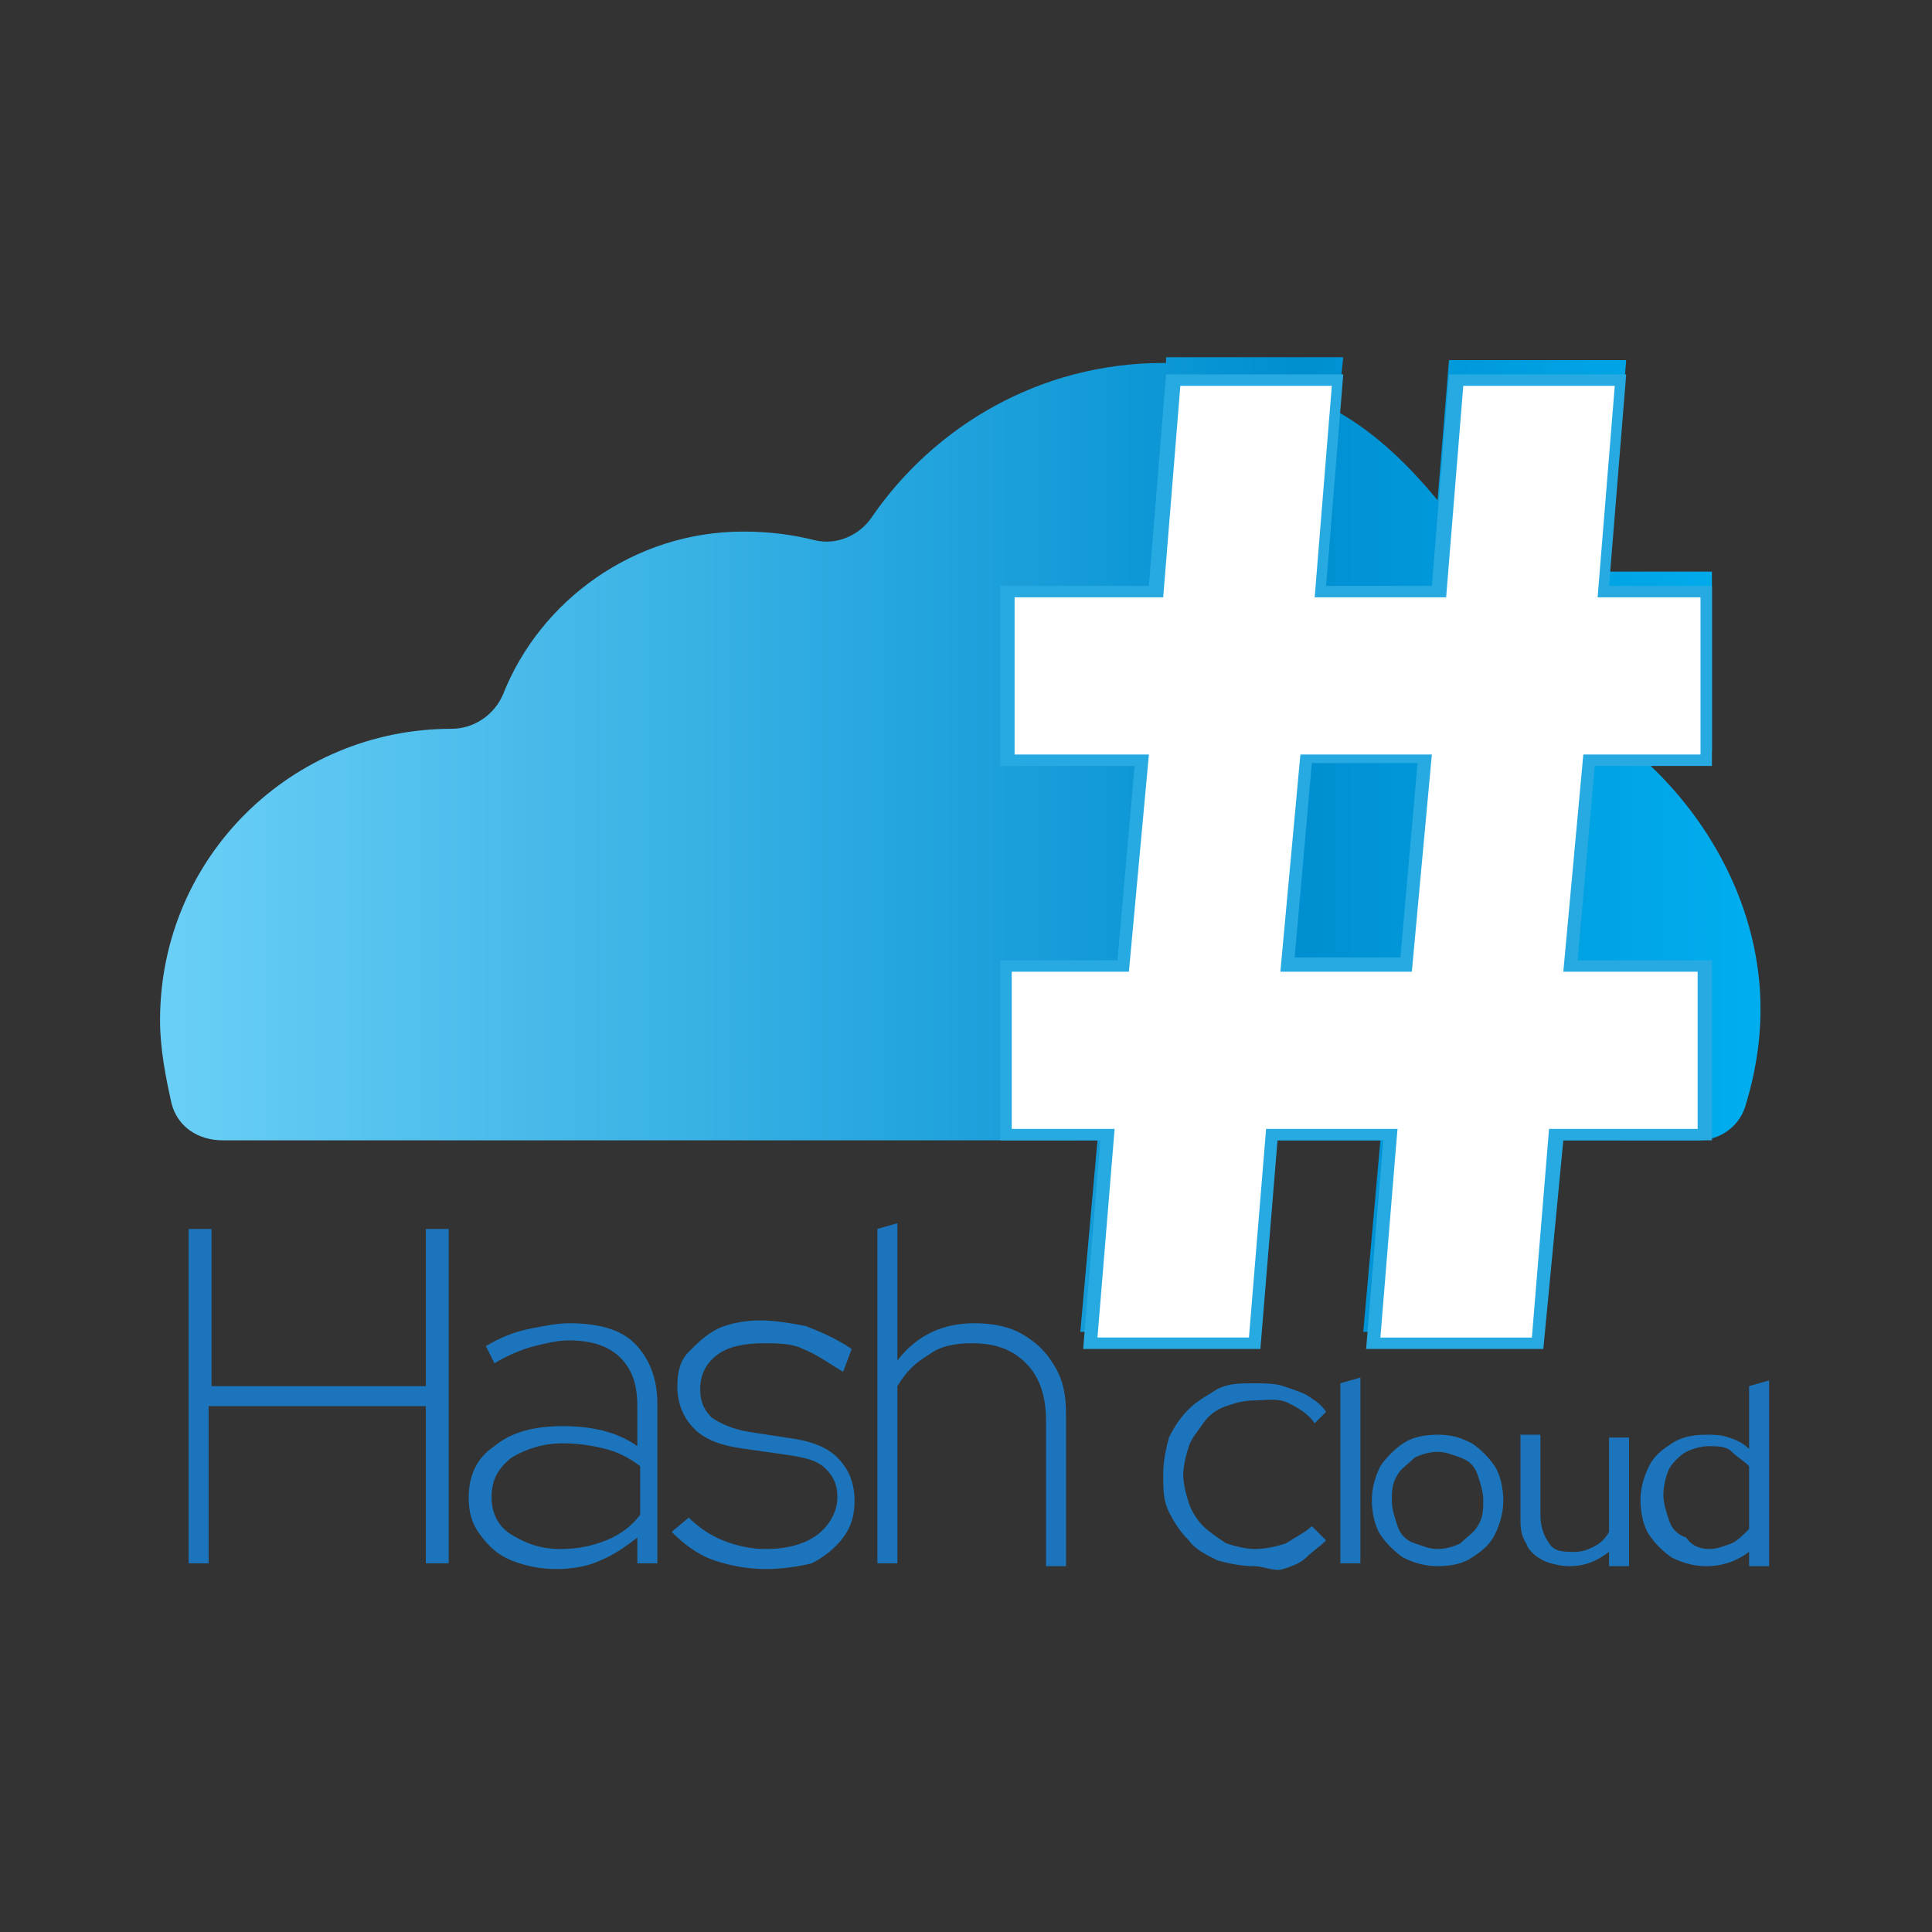 <?xml version="1.0" encoding="utf-8"?>
<!-- Generator: Adobe Illustrator 27.6.1, SVG Export Plug-In . SVG Version: 6.00 Build 0)  -->
<svg version="1.1" id="Layer_2_00000088819986238425849770000012439923380850286754_"
	 xmlns="http://www.w3.org/2000/svg" xmlns:xlink="http://www.w3.org/1999/xlink" x="0px" y="0px" viewBox="0 0 67.6 67.6"
	 style="enable-background:new 0 0 67.6 67.6;" xml:space="preserve">
<rect x="0" y="0" width="67.6" height="67.6" fill="#333333" stroke="none"/>
<style type="text/css">
	.st0{fill:url(#SVGID_1_);}
	.st1{fill:#FFFFFF;}
	.st2{fill:#27AAE1;}
	.st3{fill:#1C75BC;}
</style>
<g>
	<g>
		
			<linearGradient id="SVGID_1_" gradientUnits="userSpaceOnUse" x1="5.73" y1="40.31" x2="61.55" y2="40.31" gradientTransform="matrix(1 0 0 -1 0 70)">
			<stop  offset="0" style="stop-color:#6ACFF6"/>
			<stop  offset="0.71" style="stop-color:#008FD1"/>
			<stop  offset="1" style="stop-color:#00AEEF"/>
		</linearGradient>
		<path class="st0" d="M57.2,26.3h2.7V20h-3.6l0.6-7.4h-6.2l-0.4,4.9c-1-1.2-2.1-2.3-3.5-3.1l0.2-1.9h-6.2l0,0.2c0,0-0.1,0-0.1,0
			c-4.3,0-8,2.2-10.2,5.4c-0.4,0.6-1.2,1-2,0.8c-0.8-0.2-1.6-0.3-2.5-0.3c-3.8,0-7.1,2.4-8.4,5.7c-0.3,0.7-1,1.2-1.8,1.2
			c-5.6,0-10.2,4.5-10.2,10.2c0,1,0.2,2,0.4,2.9c0.2,0.8,0.9,1.3,1.8,1.3h30.6l-0.6,6.7h6.2l0.6-6.7h3.7l-0.6,6.7H54l0.6-6.7h4.8
			c0.8,0,1.5-0.5,1.7-1.3c0.3-1,0.5-2.1,0.5-3.3C61.6,31.8,59.8,28.5,57.2,26.3L57.2,26.3z"/>
		<g>
			<path class="st1" d="M59.7,26.5v-5.9h-3.6l0.6-7.4h-5.8l-0.6,7.4h-4.2l0.6-7.4H41l-0.6,7.4h-5.2v5.9h4.7l-0.6,7.2h-4.1v5.9h3.6
				L38.2,47h5.8l0.6-7.3h4.2L48.1,47h5.8l0.6-7.3h5.2v-5.9H55l0.6-7.2C55.6,26.5,59.7,26.5,59.7,26.5z M49.2,33.7H45l0.6-7.2h4.2
				C49.8,26.5,49.2,33.7,49.2,33.7z"/>
			<path class="st2" d="M54,47.2h-6.2l0.6-7.3h-3.7l-0.6,7.3h-6.2l0.6-7.3H35v-6.3h4.1l0.6-6.8H35v-6.3h5.2l0.6-7.4H47l-0.6,7.4h3.7
				l0.6-7.4h6.2l-0.6,7.4h3.6v6.3h-4.1l-0.6,6.8h4.7v6.3h-5.2L54,47.2z M48.3,46.8h5.3l0.6-7.3h5.2V34h-4.7l0.7-7.6h4.1v-5.5h-3.6
				l0.6-7.4h-5.3l-0.6,7.4h-4.6l0.6-7.4h-5.3l-0.6,7.4h-5.2v5.5h4.7L39.5,34h-4.1v5.5H39l-0.6,7.3h5.3l0.6-7.3h4.6
				C48.9,39.4,48.3,46.8,48.3,46.8z M49.4,34h-4.6l0.7-7.6h4.6L49.4,34z M45.3,33.5H49l0.6-6.8h-3.7L45.3,33.5z"/>
		</g>
	</g>
	<g>
		<path class="st3" d="M6.6,54.7V43h0.8v5.5h7.5V43h0.8v11.7h-0.8v-5.5H7.3v5.5C7.3,54.7,6.6,54.7,6.6,54.7z"/>
		<path class="st3" d="M19.5,54.9c-0.6,0-1.1-0.1-1.6-0.3c-0.5-0.2-0.8-0.5-1.1-0.9c-0.3-0.4-0.4-0.8-0.4-1.3c0-0.8,0.3-1.4,0.9-1.8
			c0.6-0.5,1.4-0.7,2.4-0.7s1.9,0.2,2.6,0.7v-1.4c0-0.8-0.2-1.3-0.6-1.7c-0.4-0.4-1-0.6-1.8-0.6c-0.4,0-0.8,0.1-1.2,0.2
			s-0.9,0.3-1.4,0.6L17,47.1c0.5-0.3,1-0.5,1.5-0.6c0.5-0.1,1-0.2,1.4-0.2c1,0,1.8,0.2,2.3,0.7c0.5,0.5,0.8,1.2,0.8,2.1v5.6h-0.7
			v-0.9c-0.4,0.3-0.8,0.6-1.3,0.8C20.6,54.8,20,54.9,19.5,54.9L19.5,54.9z M17.2,52.4c0,0.5,0.2,1,0.7,1.3c0.5,0.3,1,0.5,1.7,0.5
			c0.6,0,1.1-0.1,1.6-0.3c0.5-0.2,0.9-0.5,1.2-0.9v-1.7c-0.4-0.3-0.8-0.5-1.2-0.6c-0.4-0.1-0.9-0.2-1.5-0.2c-0.7,0-1.3,0.2-1.8,0.5
			C17.4,51.4,17.2,51.8,17.2,52.4z"/>
		<path class="st3" d="M26.8,54.9c-0.6,0-1.2-0.1-1.8-0.3s-1.1-0.6-1.5-1l0.6-0.5c0.3,0.3,0.7,0.6,1.2,0.8c0.5,0.2,1,0.3,1.5,0.3
			c0.8,0,1.4-0.2,1.8-0.5s0.7-0.8,0.7-1.3c0-0.4-0.1-0.7-0.4-1c-0.3-0.3-0.7-0.4-1.4-0.5l-1.4-0.2c-0.8-0.1-1.4-0.3-1.8-0.7
			s-0.6-0.9-0.6-1.5c0-0.5,0.1-0.9,0.4-1.2s0.6-0.6,1-0.8s1-0.3,1.5-0.3s1.1,0.1,1.6,0.2c0.5,0.2,1,0.4,1.6,0.8L29.5,48
			c-0.5-0.3-0.9-0.6-1.4-0.8c-0.4-0.2-0.9-0.2-1.4-0.2c-0.6,0-1.2,0.1-1.6,0.4s-0.6,0.7-0.6,1.2c0,0.4,0.1,0.7,0.4,1
			c0.3,0.2,0.7,0.4,1.3,0.5l1.3,0.2c0.8,0.1,1.4,0.3,1.8,0.7s0.6,0.9,0.6,1.5c0,0.5-0.1,0.9-0.4,1.3c-0.3,0.4-0.7,0.7-1.1,0.9
			C28,54.8,27.4,54.9,26.8,54.9L26.8,54.9z"/>
		<path class="st3" d="M30.7,54.7V43l0.7-0.2v4.8c0.7-0.9,1.6-1.3,2.7-1.3c0.6,0,1.2,0.1,1.7,0.4s0.8,0.6,1.1,1.1s0.4,1,0.4,1.7v5.3
			h-0.7v-5.1c0-0.8-0.2-1.5-0.7-2S34.8,47,34,47c-0.6,0-1.1,0.1-1.5,0.4c-0.5,0.3-0.8,0.6-1.1,1.1v6.2L30.7,54.7L30.7,54.7z"/>
		<path class="st3" d="M43.9,54.8c-0.5,0-0.9-0.1-1.3-0.2c-0.4-0.2-0.8-0.4-1-0.7c-0.3-0.3-0.5-0.6-0.7-1s-0.2-0.8-0.2-1.3
			s0.1-0.9,0.2-1.3c0.2-0.4,0.4-0.7,0.7-1s0.7-0.5,1-0.7c0.4-0.2,0.8-0.2,1.3-0.2c0.3,0,0.7,0,1,0.1c0.3,0.1,0.6,0.2,0.8,0.3
			c0.3,0.2,0.5,0.3,0.7,0.6L46,49.8c-0.2-0.3-0.5-0.5-0.9-0.7S44.3,49,43.9,49c-0.4,0-0.7,0.1-1,0.2s-0.6,0.3-0.8,0.6
			s-0.4,0.5-0.5,0.8c-0.1,0.3-0.2,0.7-0.2,1s0.1,0.7,0.2,1c0.1,0.3,0.3,0.6,0.5,0.8c0.2,0.2,0.5,0.4,0.8,0.6c0.3,0.1,0.7,0.2,1,0.2
			c0.4,0,0.8-0.1,1.1-0.2c0.3-0.2,0.7-0.4,0.9-0.6l0.5,0.5c-0.2,0.2-0.5,0.4-0.7,0.6s-0.5,0.3-0.8,0.4S44.2,54.8,43.9,54.8
			L43.9,54.8z"/>
		<path class="st3" d="M46.9,54.7v-6.3l0.7-0.2v6.5H46.9z"/>
		<path class="st3" d="M50.3,54.8c-0.4,0-0.8-0.1-1.2-0.3c-0.3-0.2-0.6-0.5-0.8-0.8S48,52.9,48,52.5s0.1-0.8,0.3-1.2
			c0.2-0.3,0.5-0.6,0.8-0.8c0.3-0.2,0.7-0.3,1.2-0.3s0.8,0.1,1.2,0.3c0.3,0.2,0.6,0.5,0.8,0.8s0.3,0.8,0.3,1.2s-0.1,0.8-0.3,1.2
			c-0.2,0.4-0.5,0.6-0.8,0.8S50.8,54.8,50.3,54.8z M50.3,54.2c0.3,0,0.6-0.1,0.8-0.2c0.2-0.2,0.5-0.4,0.6-0.6
			c0.2-0.3,0.2-0.6,0.2-0.9s-0.1-0.6-0.2-0.9s-0.3-0.5-0.6-0.6s-0.5-0.2-0.8-0.2s-0.6,0.1-0.8,0.2c-0.2,0.2-0.5,0.4-0.6,0.6
			c-0.2,0.3-0.2,0.6-0.2,0.9s0.1,0.6,0.2,0.9s0.3,0.5,0.6,0.6S50,54.2,50.3,54.2z"/>
		<path class="st3" d="M54.9,54.8c-0.3,0-0.7-0.1-0.9-0.2s-0.5-0.3-0.6-0.6c-0.2-0.3-0.2-0.6-0.2-0.9v-2.9h0.7V53
			c0,0.4,0.1,0.7,0.3,1s0.5,0.3,0.9,0.3c0.3,0,0.5-0.1,0.7-0.2c0.2-0.1,0.4-0.3,0.5-0.5v-3.3H57v4.5h-0.7v-0.5
			C55.9,54.6,55.5,54.8,54.9,54.8z"/>
		<path class="st3" d="M59.7,54.8c-0.4,0-0.8-0.1-1.2-0.3c-0.3-0.2-0.6-0.5-0.8-0.8s-0.3-0.8-0.3-1.2s0.1-0.8,0.3-1.2
			s0.5-0.6,0.8-0.8c0.3-0.2,0.7-0.3,1.2-0.3c0.3,0,0.5,0,0.8,0.1s0.5,0.2,0.7,0.4v-2.2l0.7-0.2v6.5h-0.7v-0.5
			C60.8,54.6,60.3,54.8,59.7,54.8L59.7,54.8z M59.8,54.2c0.3,0,0.5-0.1,0.8-0.2c0.2-0.1,0.4-0.3,0.6-0.5v-2.2
			c-0.2-0.2-0.4-0.3-0.6-0.5s-0.5-0.2-0.8-0.2c-0.3,0-0.6,0.1-0.8,0.2s-0.5,0.4-0.6,0.6s-0.2,0.6-0.2,0.9s0.1,0.6,0.2,0.9
			s0.3,0.5,0.6,0.6C59.2,54.1,59.5,54.2,59.8,54.2L59.8,54.2z"/>
	</g>
</g>
</svg>
